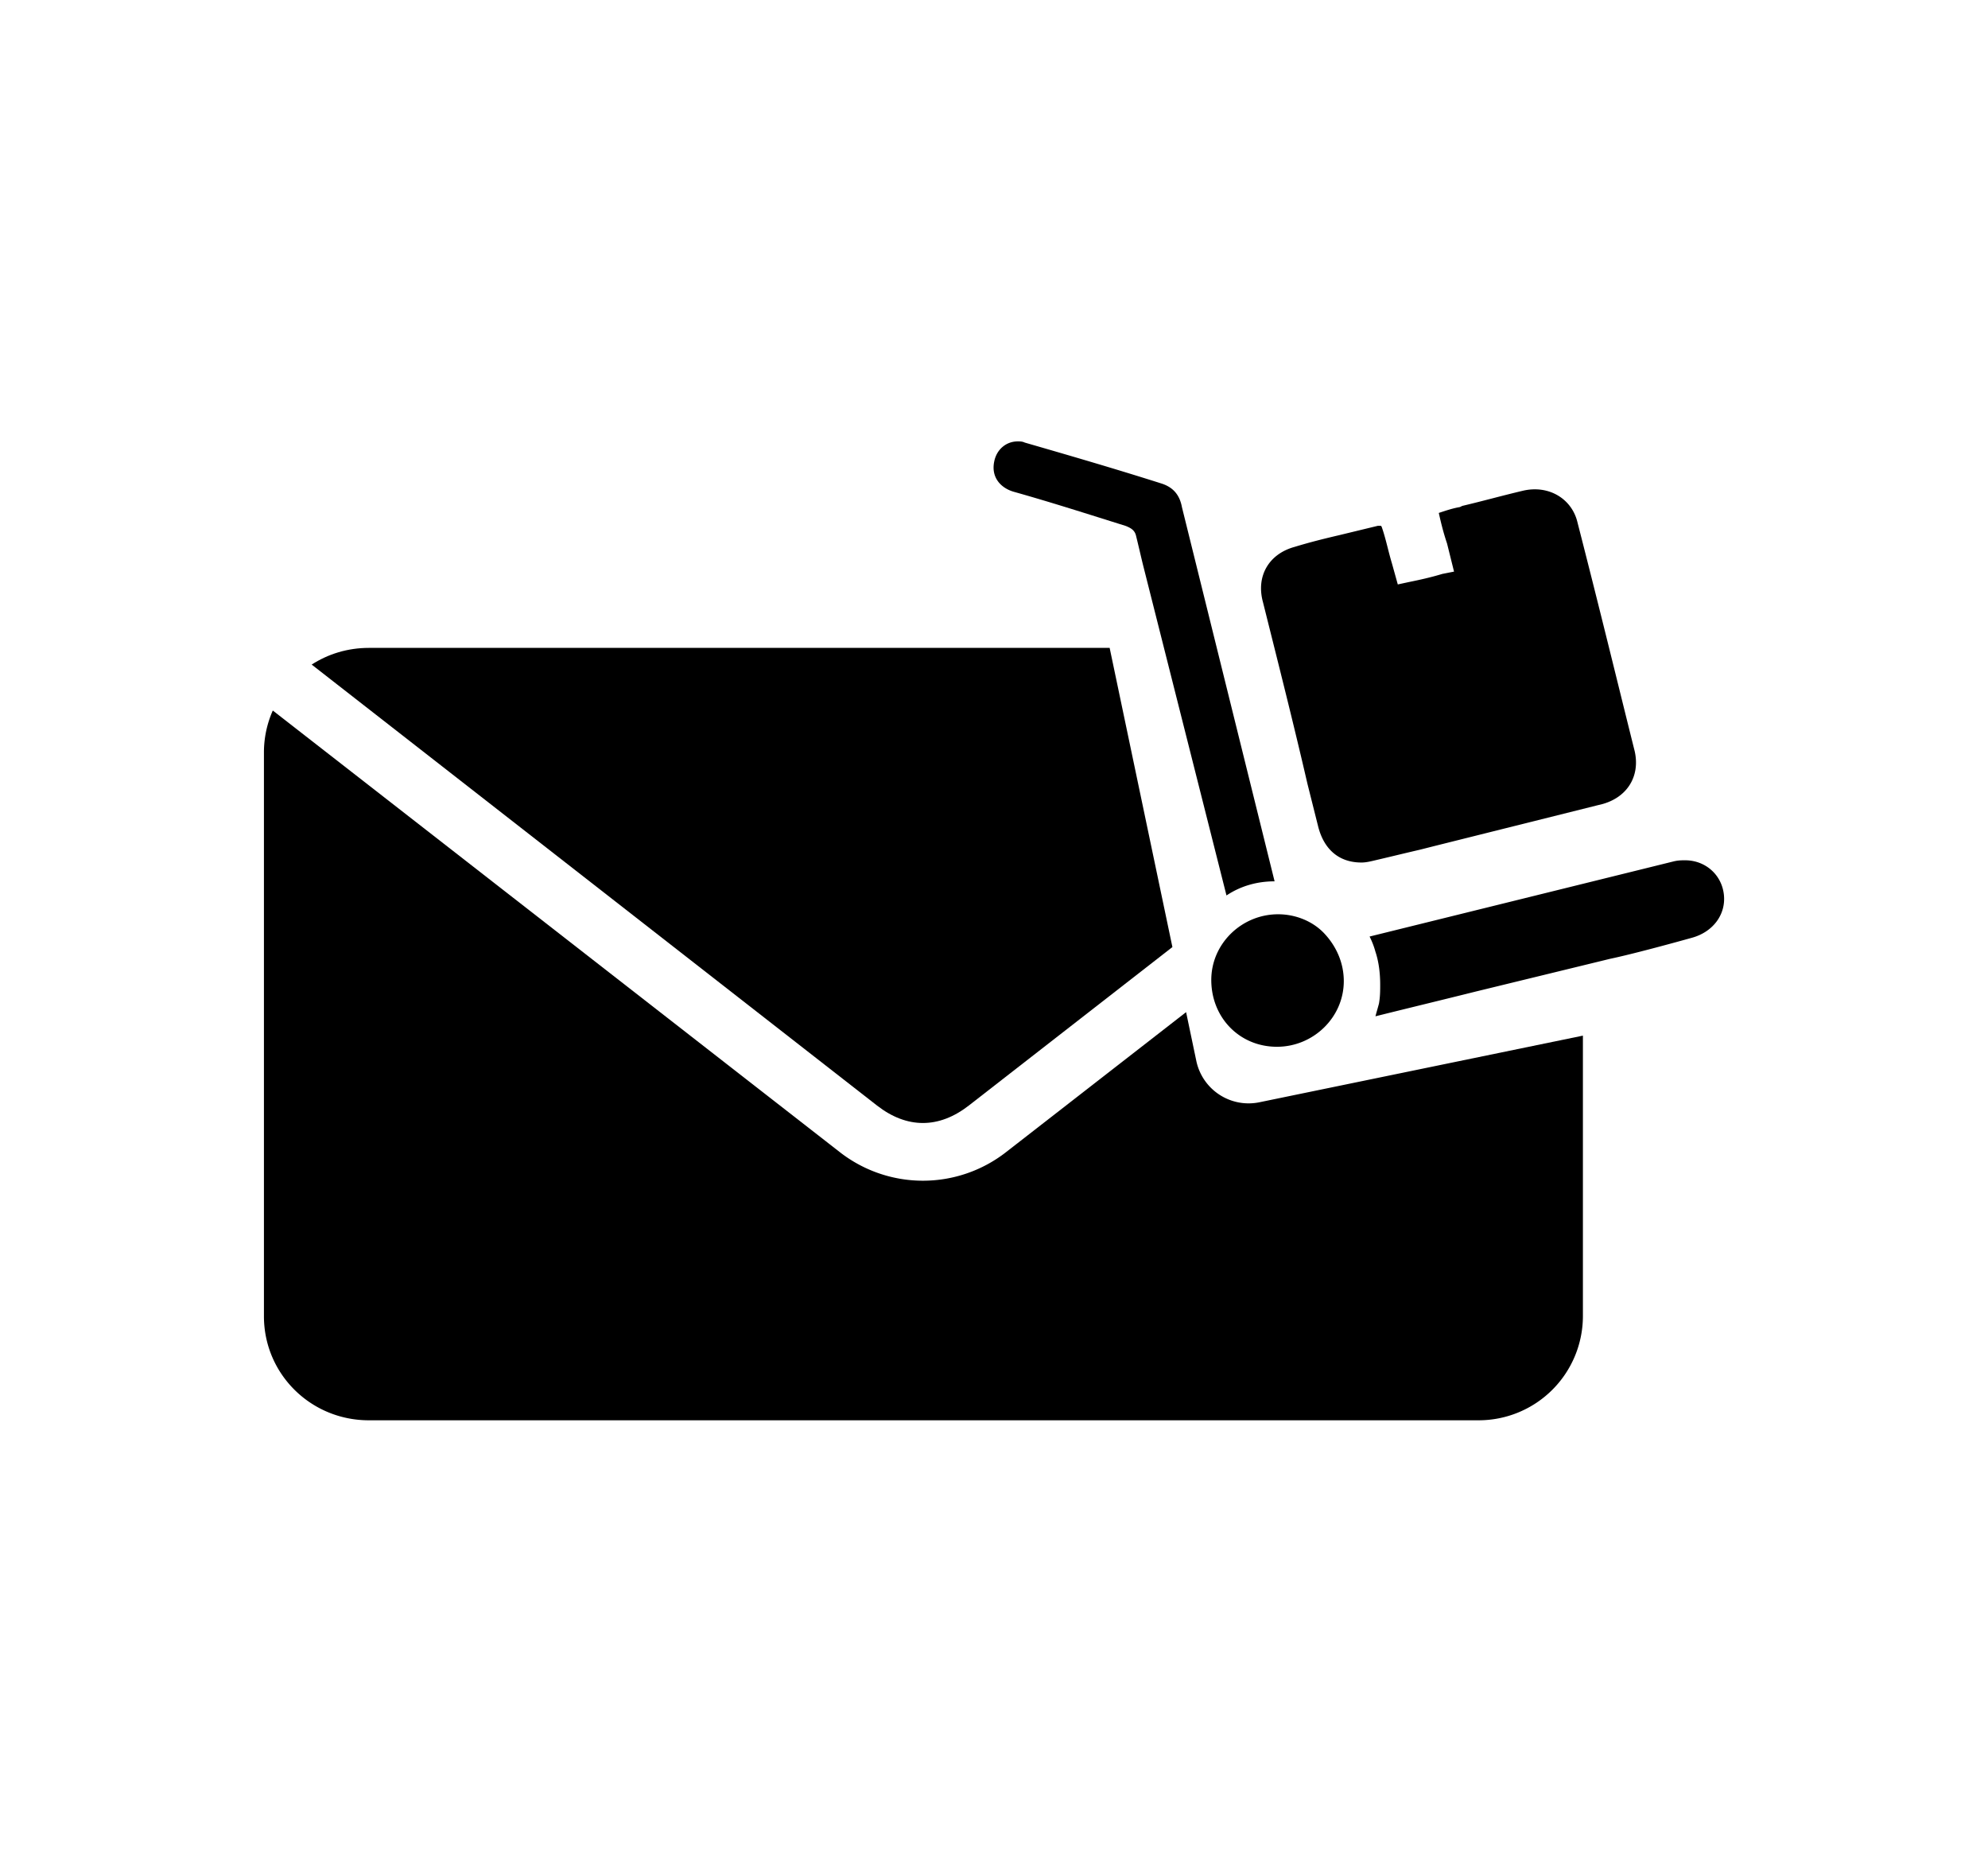 <svg xmlns="http://www.w3.org/2000/svg" width="55.18" height="51.66" viewBox="0 0 55.18 51.66"><path d="M26.892 30.678l5.65-4.397-1.742-8.302H10.237c-.588 0-1.129.169-1.586.463l15.691 12.236c.832.647 1.717.647 2.55 0"/><path d="M34.961 30.587a1.483 1.483 0 0 1-1.754-1.14l-.285-1.36-4.99 3.879a3.753 3.753 0 0 1-4.629 0L7.572 19.717a2.868 2.868 0 0 0-.246 1.146v15.663c0 1.6 1.299 2.887 2.911 2.887h30.786a2.894 2.894 0 0 0 2.913-2.887v-7.787l-8.975 1.848zm.417-6.13c-.488 0-.944.131-1.335.392L31.732 15.7c-.065-.261-.13-.554-.195-.813-.032-.163-.131-.229-.293-.293-1.042-.326-2.053-.651-3.094-.944-.357-.098-.65-.391-.553-.847.065-.325.325-.554.651-.554.064 0 .13 0 .194.032 1.238.358 2.475.717 3.81 1.141.293.098.488.293.554.65l2.572 10.385z"/><path d="M37.299 27.225c0 1.01-.847 1.823-1.855 1.823-1.042 0-1.823-.813-1.823-1.854 0-1.01.846-1.823 1.855-1.823.488 0 .977.195 1.302.554.326.356.521.811.521 1.3m9.67-1.204c-.586.163-1.66.456-2.279.586l-3.744.912c-.911.228-1.855.455-2.768.683.033-.13.065-.228.098-.357.033-.194.033-.358.033-.521 0-.293-.033-.618-.131-.911a2.238 2.238 0 0 0-.163-.424l8.434-2.084c.13-.032.228-.032.325-.032.554 0 1.009.392 1.074.944.065.552-.293 1.04-.879 1.204m-1.596-5.177c-.456-1.823-.944-3.842-1.596-6.381-.162-.619-.781-1.01-1.498-.847-.553.13-1.139.293-1.692.423l-.065.032c-.194.032-.39.098-.586.163.065.293.13.554.229.847l.194.781-.324.064c-.326.098-.619.163-.944.229l-.293.063-.163-.585c-.098-.326-.163-.652-.261-.945-.032-.097-.032-.097-.064-.097h-.065l-1.074.26c-.424.099-.815.196-1.237.325-.717.196-1.075.814-.879 1.531.423 1.692.845 3.353 1.236 5.047l.294 1.171c.162.652.586 1.01 1.204 1.01.13 0 .261-.033.391-.064.424-.099.814-.195 1.237-.293l.391-.099 4.558-1.139c.779-.162 1.17-.78 1.007-1.496"/></svg>